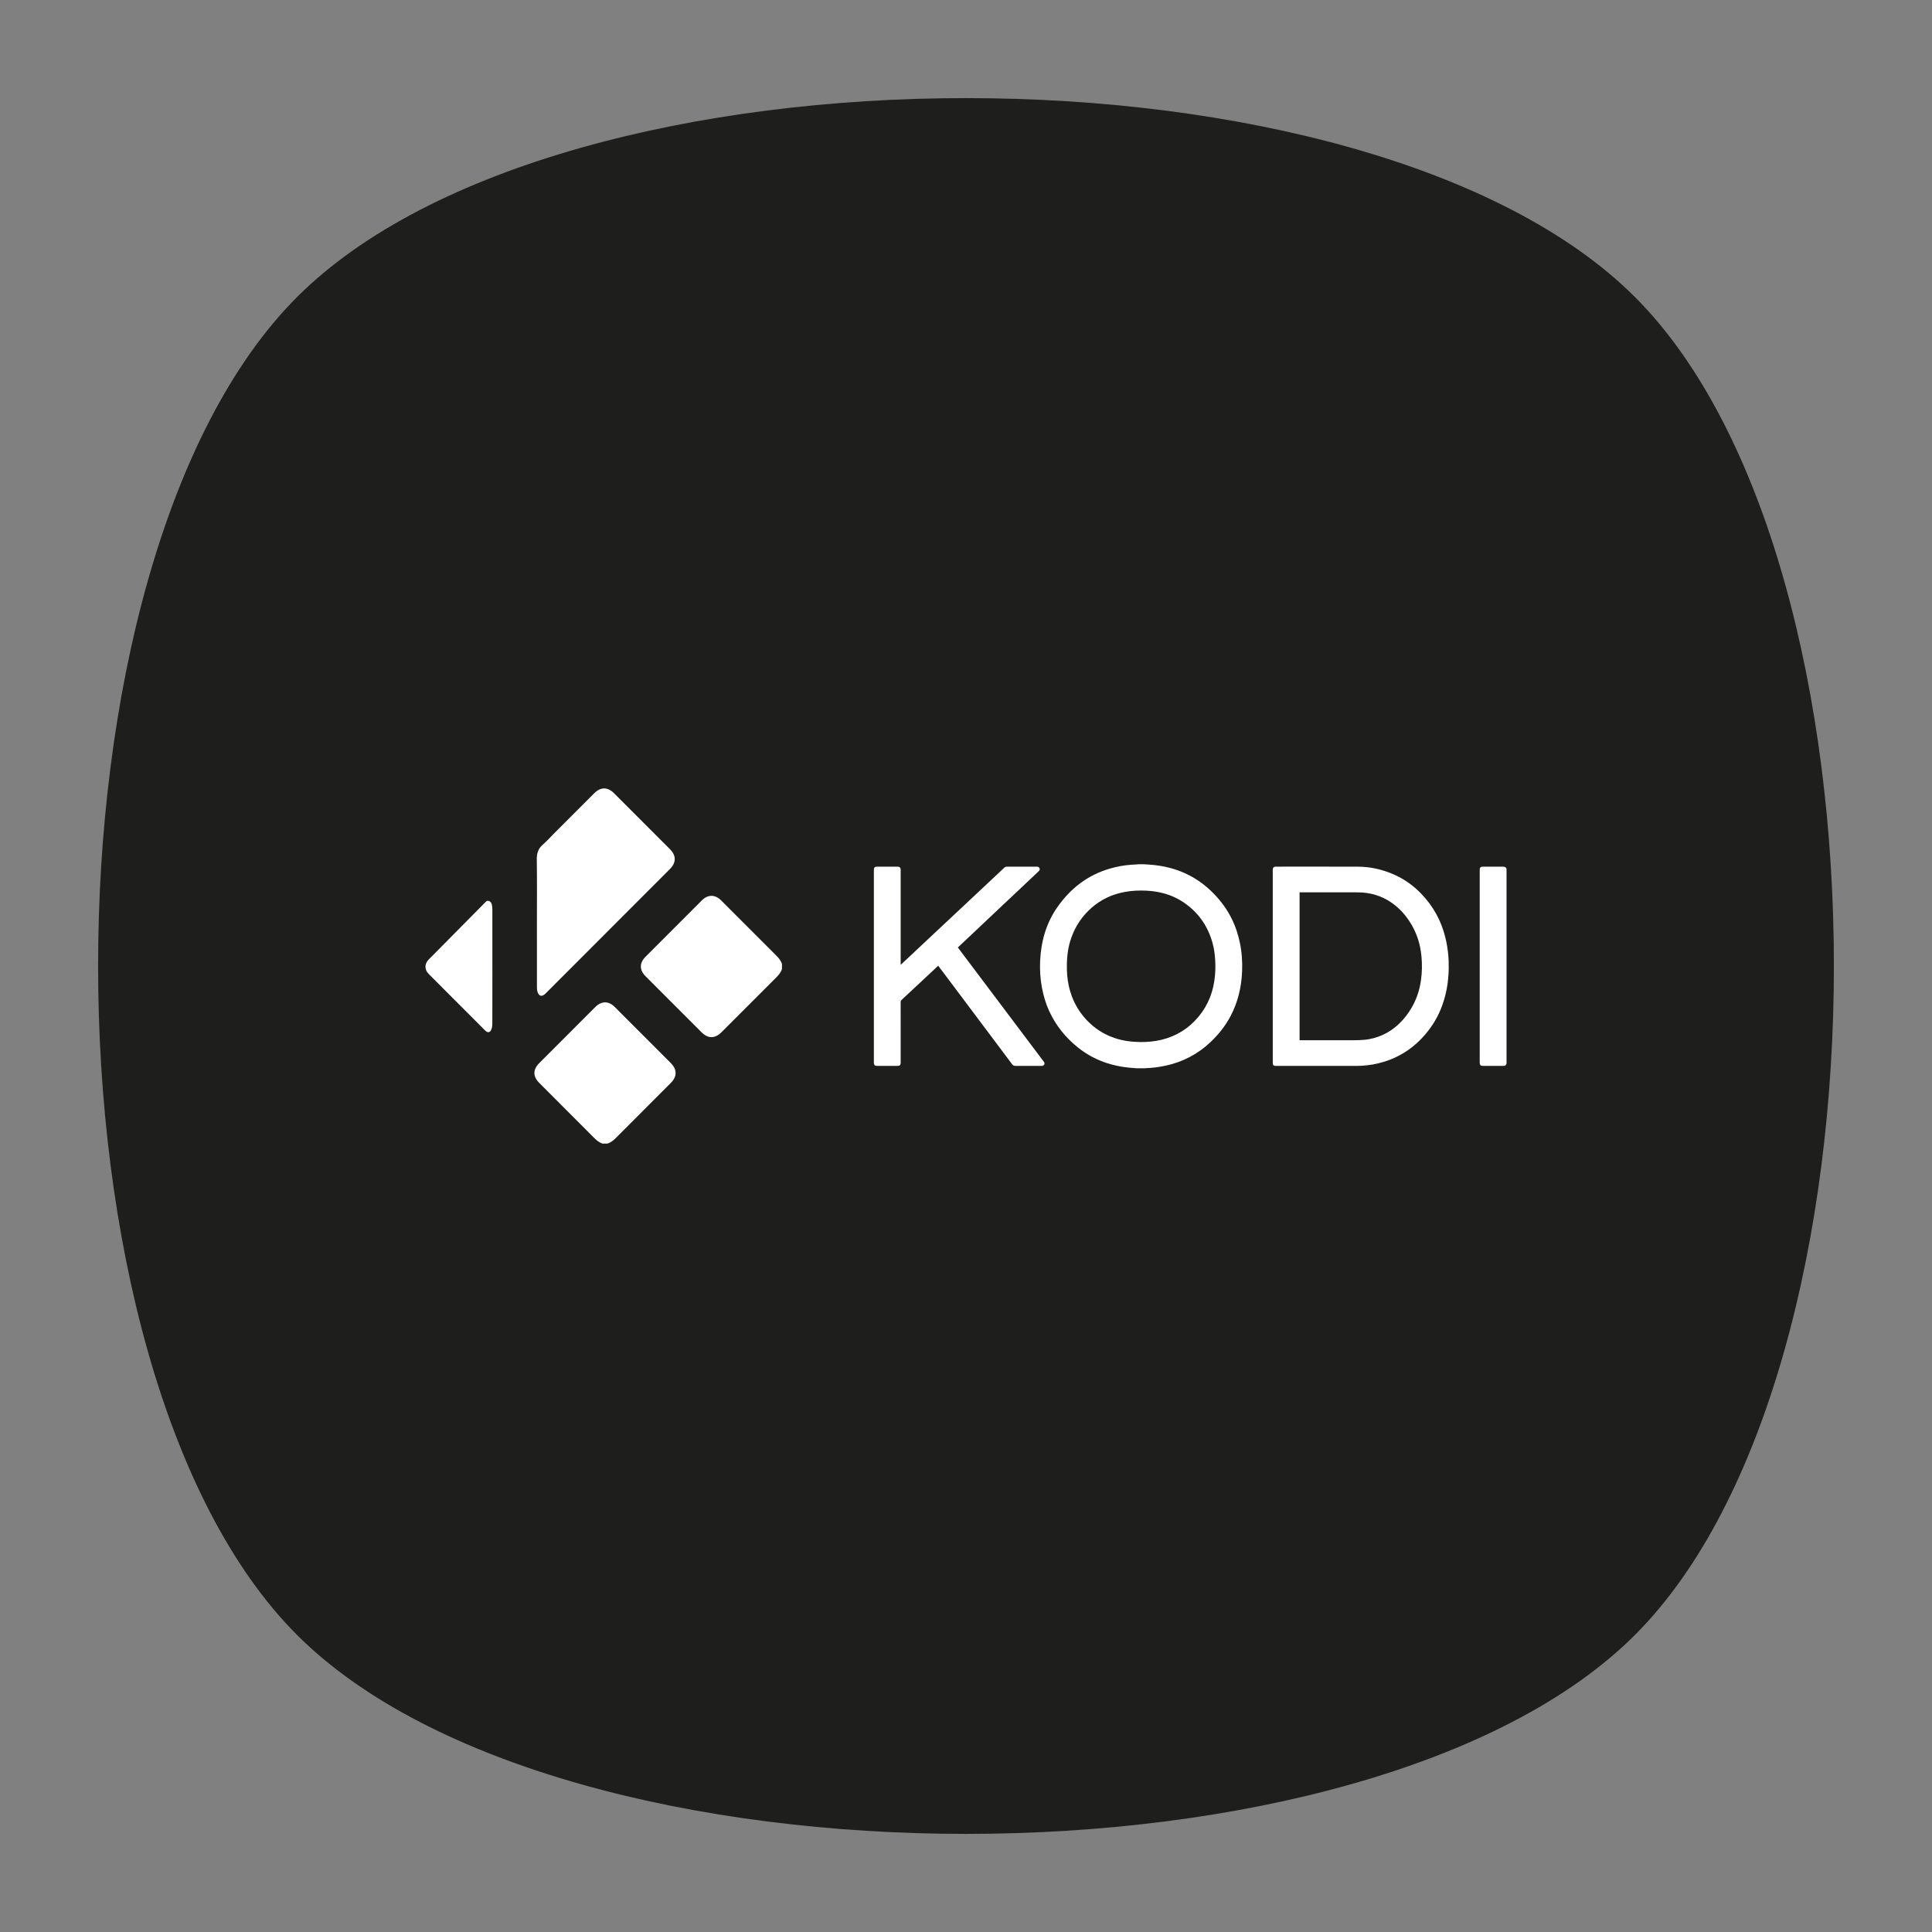<?xml version="1.0" encoding="UTF-8" standalone="no"?>
<svg
   xmlns:dc="http://purl.org/dc/elements/1.1/"
   xmlns:cc="http://creativecommons.org/ns#"
   xmlns:rdf="http://www.w3.org/1999/02/22-rdf-syntax-ns#"
   xmlns:svg="http://www.w3.org/2000/svg"
   xmlns="http://www.w3.org/2000/svg"
   viewBox="0 0 640 640"
   height="640"
   width="640"
   xml:space="preserve"
   version="1.1"
   id="svg2"><rect x="0" y="0" width="640" height="640" fill="#808080" stroke="none"/><defs
     id="defs6"><clipPath
       id="clipPath16"
       clipPathUnits="userSpaceOnUse"><path
         id="path18"
         d="M 0,512 512,512 512,0 0,0 0,512 Z" /></clipPath><clipPath
       id="clipPath24"
       clipPathUnits="userSpaceOnUse"><path
         id="path26"
         d="m 18.325,493.744 475.4,0 0,-475.488 -475.4,0 0,475.488 z" /></clipPath><clipPath
       id="clipPath28"
       clipPathUnits="userSpaceOnUse"><path
         id="path30"
         d="M 448.99,63.029 C 389.293,3.332 122.807,3.332 63.11,63.029 3.413,122.726 3.413,389.312 63.01,449.009 c 59.597,59.696 326.283,59.596 385.98,0 59.697,-59.597 59.597,-326.283 0,-385.98" /></clipPath><clipPath
       id="clipPath32"
       clipPathUnits="userSpaceOnUse"><path
         id="path34"
         d="m -32768,32767 65535,0 0,-65535 -65535,0 0,65535 z" /></clipPath><radialGradient
       id="radialGradient36"
       spreadMethod="pad"
       gradientTransform="matrix(237.722,0,0,237.722,256.025,256)"
       gradientUnits="userSpaceOnUse"
       r="1"
       cy="0"
       cx="0"
       fy="0"
       fx="0"><stop
         id="stop38"
         offset="0"
         style="stop-opacity:1;stop-color:#ffffff" /><stop
         id="stop40"
         offset="0.859"
         style="stop-opacity:0.141;stop-color:#ffffff" /><stop
         id="stop42"
         offset="1"
         style="stop-opacity:0;stop-color:#ffffff" /></radialGradient><mask
       id="mask44"
       height="1"
       width="1"
       y="0"
       x="0"
       maskUnits="userSpaceOnUse"><g
         id="g46"><g
           id="g48"
           clip-path="url(#clipPath32)"><g
             id="g50"><g
               id="g52"><path
                 id="path54"
                 style="fill:url(#radialGradient36);stroke:none"
                 d="m -32768,32767 65535,0 0,-65535 -65535,0 0,65535 z" /></g></g></g></g></mask><radialGradient
       id="radialGradient56"
       spreadMethod="pad"
       gradientTransform="matrix(237.722,0,0,237.722,256.025,256)"
       gradientUnits="userSpaceOnUse"
       r="1"
       cy="0"
       cx="0"
       fy="0"
       fx="0"><stop
         id="stop58"
         offset="0"
         style="stop-opacity:1;stop-color:#010101" /><stop
         id="stop60"
         offset="0.859"
         style="stop-opacity:1;stop-color:#010101" /><stop
         id="stop62"
         offset="1"
         style="stop-opacity:1;stop-color:#010101" /></radialGradient><clipPath
       id="clipPath86"
       clipPathUnits="userSpaceOnUse"><path
         id="path88"
         d="m 18.325,493.744 475.4,0 0,-475.488 -475.4,0 0,475.488 z" /></clipPath><clipPath
       id="clipPath90"
       clipPathUnits="userSpaceOnUse"><path
         id="path92"
         d="M 448.99,63.029 C 389.293,3.332 122.807,3.332 63.11,63.029 3.413,122.726 3.413,389.312 63.01,449.009 c 59.597,59.696 326.283,59.596 385.98,0 59.697,-59.597 59.597,-326.283 0,-385.98" /></clipPath><clipPath
       id="clipPath94"
       clipPathUnits="userSpaceOnUse"><path
         id="path96"
         d="m -32768,32767 65535,0 0,-65535 -65535,0 0,65535 z" /></clipPath><radialGradient
       id="radialGradient98"
       spreadMethod="pad"
       gradientTransform="matrix(188.255,188.361,-130.359,130.279,256.025,256.044)"
       gradientUnits="userSpaceOnUse"
       r="1"
       cy="0"
       cx="0"
       fy="0"
       fx="0"><stop
         id="stop100"
         offset="0"
         style="stop-opacity:1;stop-color:#ffffff" /><stop
         id="stop102"
         offset="0.859"
         style="stop-opacity:0.141;stop-color:#ffffff" /><stop
         id="stop104"
         offset="1"
         style="stop-opacity:0;stop-color:#ffffff" /></radialGradient><mask
       id="mask106"
       height="1"
       width="1"
       y="0"
       x="0"
       maskUnits="userSpaceOnUse"><g
         id="g108"><g
           id="g110"
           clip-path="url(#clipPath94)"><g
             id="g112"><g
               id="g114"><path
                 id="path116"
                 style="fill:url(#radialGradient98);stroke:none"
                 d="m -32768,32767 65535,0 0,-65535 -65535,0 0,65535 z" /></g></g></g></g></mask><radialGradient
       id="radialGradient118"
       spreadMethod="pad"
       gradientTransform="matrix(188.255,188.361,-130.359,130.279,256.025,256.044)"
       gradientUnits="userSpaceOnUse"
       r="1"
       cy="0"
       cx="0"
       fy="0"
       fx="0"><stop
         id="stop120"
         offset="0"
         style="stop-opacity:1;stop-color:#010101" /><stop
         id="stop122"
         offset="0.859"
         style="stop-opacity:1;stop-color:#010101" /><stop
         id="stop124"
         offset="1"
         style="stop-opacity:1;stop-color:#010101" /></radialGradient><clipPath
       id="clipPath148"
       clipPathUnits="userSpaceOnUse"><path
         id="path150"
         d="m 18.275,493.694 475.387,0 0,-475.438 -475.387,0 0,475.438 z" /></clipPath><clipPath
       id="clipPath152"
       clipPathUnits="userSpaceOnUse"><path
         id="path154"
         d="m 63.01,63.029 c 59.697,-59.697 326.183,-59.697 385.88,0 59.697,59.697 59.697,326.183 0,385.88 -59.697,59.696 -326.183,59.696 -385.88,0.1 -59.697,-59.597 -59.597,-326.283 0,-385.98" /></clipPath><radialGradient
       id="radialGradient160"
       spreadMethod="pad"
       gradientTransform="matrix(-188.288,188.394,130.382,130.302,255.925,255.994)"
       gradientUnits="userSpaceOnUse"
       r="1"
       cy="0"
       cx="0"
       fy="0"
       fx="0"><stop
         id="stop162"
         offset="0"
         style="stop-opacity:1;stop-color:#ffffff" /><stop
         id="stop164"
         offset="0.859"
         style="stop-opacity:0.141;stop-color:#ffffff" /><stop
         id="stop166"
         offset="1"
         style="stop-opacity:0;stop-color:#ffffff" /></radialGradient><mask
       id="mask168"
       height="1"
       width="1"
       y="0"
       x="0"
       maskUnits="userSpaceOnUse"><g
         id="g170"><g
           id="g172"><g
             id="g174"><g
               id="g176"><path
                 id="path178"
                 style="fill:url(#radialGradient160);stroke:none"
                 d="m -32768,32767 65535,0 0,-65535 -65535,0 0,65535 z" /></g></g></g></g></mask><radialGradient
       id="radialGradient180"
       spreadMethod="pad"
       gradientTransform="matrix(-188.288,188.394,130.382,130.302,255.925,255.994)"
       gradientUnits="userSpaceOnUse"
       r="1"
       cy="0"
       cx="0"
       fy="0"
       fx="0"><stop
         id="stop182"
         offset="0"
         style="stop-opacity:1;stop-color:#010101" /><stop
         id="stop184"
         offset="0.859"
         style="stop-opacity:1;stop-color:#010101" /><stop
         id="stop186"
         offset="1"
         style="stop-opacity:1;stop-color:#010101" /></radialGradient></defs><g
     transform="matrix(1.25,0,0,-1.25,0,640)"
     id="g10"><g
       id="g12"><g
         clip-path="url(#clipPath16)"
         id="g14"><g
           id="g20"><g
             id="g22" /><g
             id="g64"><g
               style="opacity:0.4"
               id="g66"
               clip-path="url(#clipPath24)"><g
                 id="g68"><g
                   id="g70"
                   clip-path="url(#clipPath28)"><g
                     id="g72"><g
                       id="g74" /><g
                       id="g76"
                       mask="url(#mask44)"><g
                         id="g78"><path
                           id="path80"
                           style="fill:url(#radialGradient56);stroke:none"
                           d="M 448.99,63.029 C 389.293,3.332 122.807,3.332 63.11,63.029 3.413,122.726 3.413,389.312 63.01,449.009 c 59.597,59.696 326.283,59.596 385.98,0 59.697,-59.597 59.597,-326.283 0,-385.98" /></g></g></g></g></g></g></g></g><g
           id="g82"><g
             id="g84" /><g
             id="g126"><g
               style="opacity:0.4"
               id="g128"
               clip-path="url(#clipPath86)"><g
                 id="g130"><g
                   id="g132"
                   clip-path="url(#clipPath90)"><g
                     id="g134"><g
                       id="g136" /><g
                       id="g138"
                       mask="url(#mask106)"><g
                         id="g140"><path
                           id="path142"
                           style="fill:url(#radialGradient118);stroke:none"
                           d="M 448.99,63.029 C 389.293,3.332 122.807,3.332 63.11,63.029 3.413,122.726 3.413,389.312 63.01,449.009 c 59.597,59.696 326.283,59.596 385.98,0 59.697,-59.597 59.597,-326.283 0,-385.98" /></g></g></g></g></g></g></g></g><g
           id="g144"><g
             id="g146" /><g
             id="g188"><g
               style="opacity:0.4"
               id="g190"
               clip-path="url(#clipPath148)"><g
                 id="g192"><g
                   id="g194"
                   clip-path="url(#clipPath152)"><g
                     id="g196"><g
                       id="g198" /><g
                       id="g200"
                       mask="url(#mask168)"><g
                         id="g202"><path
                           id="path204"
                           style="fill:url(#radialGradient180);stroke:none"
                           d="m 63.01,63.029 c 59.697,-59.697 326.183,-59.697 385.88,0 59.697,59.697 59.697,326.183 0,385.88 -59.697,59.696 -326.183,59.696 -385.88,0.1 -59.697,-59.597 -59.597,-326.283 0,-385.98" /></g></g></g></g></g></g></g></g><g
           transform="translate(433.279,78.721)"
           id="g206"><path
             id="path208"
             style="fill:#1e1e1d;fill-opacity:1;fill-rule:nonzero;stroke:none"
             d="m 0,0 c -70.294,-70.294 -284.264,-70.294 -354.558,0 -70.295,70.294 -70.295,284.264 0,354.558 70.294,70.295 284.264,70.295 354.558,0 C 70.294,284.264 70.294,70.294 0,0" /></g><g
           transform="translate(302.359,235.844)"
           id="g210"><path
             id="path212"
             style="fill:#ffffff;fill-opacity:1;fill-rule:nonzero;stroke:none"
             d="m 0,0 c 1.889,0.016 3.716,0.17 5.509,0.613 3.905,0.964 7.152,2.99 9.733,6.079 2.635,3.152 4.006,6.814 4.377,10.875 0.128,1.39 0.143,2.783 0.06,4.177 -0.09,1.512 -0.289,3.01 -0.69,4.473 -1.255,4.57 -3.821,8.216 -7.764,10.854 -2.949,1.971 -6.249,2.874 -9.768,3.048 -1.924,0.095 -3.836,0.008 -5.732,-0.336 -3.314,-0.602 -6.263,-1.97 -8.804,-4.196 -2.463,-2.16 -4.244,-4.782 -5.346,-7.866 -0.835,-2.333 -1.169,-4.749 -1.204,-7.215 -0.028,-1.917 0.106,-3.82 0.524,-5.692 0.755,-3.379 2.274,-6.362 4.646,-8.904 2.093,-2.243 4.583,-3.856 7.484,-4.844 C -4.697,0.289 -2.345,0.025 0,0 m 0.807,47.118 c 0.484,-0.03 0.968,-0.06 1.452,-0.094 3.713,-0.256 7.263,-1.127 10.58,-2.85 2.368,-1.232 4.469,-2.825 6.343,-4.726 2.035,-2.064 3.718,-4.377 4.986,-6.987 0.929,-1.916 1.575,-3.927 2.022,-6.005 0.548,-2.549 0.728,-5.13 0.62,-7.726 C 26.635,14.565 25.714,10.582 23.75,6.876 22.379,4.291 20.593,2.021 18.468,0.015 15.06,-3.203 11.067,-5.301 6.48,-6.273 4.781,-6.632 3.069,-6.858 1.334,-6.912 1.255,-6.916 1.178,-6.938 1.099,-6.951 l -2.041,0 c -0.444,0.032 -0.888,0.062 -1.33,0.095 -5.314,0.385 -10.164,2.027 -14.366,5.37 -3.317,2.638 -5.914,5.859 -7.686,9.723 -0.901,1.964 -1.503,4.023 -1.905,6.144 -0.454,2.398 -0.598,4.82 -0.477,7.253 0.256,5.123 1.605,9.905 4.578,14.144 3.478,4.959 8.026,8.485 13.897,10.19 1.79,0.52 3.614,0.866 5.473,1.009 0.589,0.046 1.181,0.069 1.77,0.105 0.097,0.005 0.192,0.023 0.288,0.037 l 1.507,0 0,-10e-4 z" /></g><g
           transform="translate(399.247,230.108)"
           id="g214"><path
             id="path216"
             style="fill:#ffffff;fill-opacity:1;fill-rule:nonzero;stroke:none"
             d="m 0,0 c -0.2,-0.483 -0.353,-0.581 -0.899,-0.581 -1.782,0 -3.565,-0.001 -5.349,0 -0.628,0 -0.859,0.233 -0.859,0.865 l 0,51.054 c 0,0.654 0.23,0.883 0.895,0.884 1.783,0 3.566,0.006 5.348,-0.01 0.22,-0.001 0.46,-0.088 0.648,-0.205 0.114,-0.071 0.148,-0.272 0.217,-0.416 L 0.001,0 0,0 Z" /></g><g
           transform="translate(253.837,260.911)"
           id="g218"><path
             id="path220"
             style="fill:#ffffff;fill-opacity:1;fill-rule:nonzero;stroke:none"
             d="m 0,0 c 0.899,-1.194 1.79,-2.378 2.681,-3.562 1.888,-2.509 3.777,-5.019 5.666,-7.53 2.429,-3.23 4.857,-6.457 7.287,-9.685 2.38,-3.163 4.76,-6.328 7.143,-9.489 0.177,-0.233 0.253,-0.47 0.127,-0.74 -0.129,-0.273 -0.378,-0.361 -0.659,-0.377 -0.129,-0.008 -0.258,-0.001 -0.389,-0.001 -2.197,0 -4.392,0.001 -6.588,-0.003 -0.376,-0.001 -0.651,0.125 -0.887,0.438 -4.141,5.536 -8.292,11.066 -12.442,16.597 -2.357,3.14 -4.715,6.28 -7.073,9.42 -0.018,0.027 -0.041,0.049 -0.075,0.089 -0.286,-0.266 -0.57,-0.531 -0.853,-0.795 -1.911,-1.786 -3.822,-3.574 -5.733,-5.362 -1.053,-0.984 -2.107,-1.969 -3.166,-2.946 -0.137,-0.126 -0.193,-0.251 -0.193,-0.437 0.005,-5.348 0.004,-10.698 0.004,-16.045 0,-0.064 0.002,-0.13 0,-0.195 -0.014,-0.49 -0.263,-0.757 -0.753,-0.759 -1.872,-0.007 -3.744,-0.005 -5.616,0 -0.475,0.002 -0.725,0.269 -0.734,0.746 -0.001,0.055 0,0.113 0,0.17 l 0,50.954 0,0.048 c 0,0.645 0.233,0.881 0.873,0.881 1.709,0 3.419,0 5.129,0 0.113,0 0.227,0.004 0.34,0 0.496,-0.023 0.739,-0.267 0.76,-0.76 0.004,-0.073 10e-4,-0.146 10e-4,-0.218 l 0,-24.701 0,-0.342 c 0.424,0.396 0.808,0.751 1.188,1.109 2.258,2.117 4.513,4.236 6.771,6.353 2.961,2.774 5.924,5.548 8.886,8.324 2.482,2.328 4.962,4.657 7.443,6.985 1.046,0.982 2.095,1.959 3.138,2.944 0.217,0.205 0.465,0.306 0.764,0.306 2.617,-0.001 5.235,0 7.852,-0.001 0.446,0 0.698,-0.162 0.792,-0.495 0.078,-0.276 -0.028,-0.49 -0.221,-0.674 C 20.705,19.526 19.948,18.806 19.189,18.089 17.845,16.822 16.497,15.557 15.154,14.29 13.289,12.534 11.427,10.78 9.566,9.022 7.657,7.221 5.751,5.417 3.842,3.617 2.57,2.416 1.294,1.219 0,0" /></g><g
           transform="translate(344.404,236.323)"
           id="g222"><path
             id="path224"
             style="fill:#ffffff;fill-opacity:1;fill-rule:nonzero;stroke:none"
             d="m 0,0 0.313,0 c 4.734,0 9.465,-0.004 14.199,0.006 0.848,0.001 1.7,0.036 2.546,0.102 1.758,0.139 3.434,0.605 5.037,1.339 2.096,0.96 3.856,2.357 5.372,4.084 1.413,1.609 2.53,3.399 3.353,5.373 0.876,2.102 1.346,4.295 1.521,6.562 0.16,2.069 0.095,4.128 -0.216,6.177 -0.369,2.421 -1.157,4.706 -2.374,6.834 -1.353,2.366 -3.1,4.392 -5.342,5.957 -2.684,1.874 -5.698,2.746 -8.952,2.761 -5.065,0.025 -10.13,0.008 -15.195,0.009 l -0.263,0 L -0.001,0 0,0 Z m -7.112,19.599 0,25.429 c 0,0.074 0,0.147 0.001,0.22 0.01,0.48 0.252,0.73 0.728,0.758 0.032,0.002 0.065,0 0.096,0 7.271,0 14.54,0.017 21.809,-0.011 3.344,-0.011 6.543,-0.763 9.595,-2.128 2.655,-1.187 4.988,-2.843 7.013,-4.926 3.302,-3.39 5.495,-7.39 6.573,-12.004 0.621,-2.657 0.877,-5.346 0.82,-8.068 C 39.447,15.213 38.813,11.664 37.427,8.267 36.27,5.431 34.613,2.913 32.525,0.678 29.321,-2.753 25.429,-5.009 20.868,-6.114 18.9,-6.591 16.906,-6.803 14.881,-6.801 7.839,-6.79 0.797,-6.797 -6.247,-6.796 c -0.12,0 -0.242,0.009 -0.361,0.026 -0.26,0.042 -0.421,0.198 -0.468,0.457 -0.024,0.135 -0.035,0.273 -0.035,0.409 -0.001,8.501 -0.001,17.001 -0.001,25.503" /></g><g
           transform="translate(207.231,255.217)"
           id="g226"><path
             id="path228"
             style="fill:#ffffff;fill-opacity:1;fill-rule:nonzero;stroke:none"
             d="m 0,0 c -0.305,-0.989 -0.973,-1.713 -1.688,-2.425 -4.792,-4.777 -9.569,-9.569 -14.352,-14.354 -1.723,-1.724 -3.564,-1.72 -5.294,0.012 -4.936,4.939 -9.872,9.878 -14.806,14.819 -1.681,1.682 -1.68,3.52 0.005,5.206 4.962,4.97 9.925,9.937 14.889,14.903 1.614,1.616 3.512,1.617 5.127,0.002 C -11.307,13.351 -6.503,8.531 -1.682,3.727 -0.967,3.014 -0.301,2.288 0,1.298 L 0,0 Z" /></g><g
           transform="translate(159.658,208.942)"
           id="g230"><path
             id="path232"
             style="fill:#ffffff;fill-opacity:1;fill-rule:nonzero;stroke:none"
             d="m 0,0 c -0.984,0.312 -1.697,0.993 -2.407,1.707 -4.772,4.797 -9.558,9.578 -14.34,14.366 -1.711,1.713 -1.712,3.54 -0.006,5.25 4.949,4.952 9.898,9.905 14.848,14.857 1.646,1.646 3.531,1.653 5.168,0.015 4.949,-4.952 9.898,-9.906 14.846,-14.86 1.7,-1.702 1.704,-3.567 0.012,-5.26 C 13.298,11.246 8.467,6.423 3.655,1.585 2.967,0.894 2.258,0.271 1.298,-0.001 L 0,-0.001 0,0 Z" /></g><g
           transform="translate(142.29,267.733)"
           id="g234"><path
             id="path236"
             style="fill:#ffffff;fill-opacity:1;fill-rule:nonzero;stroke:none"
             d="m 0,0 c 0,5.507 0.05,11.015 -0.032,16.521 -0.023,1.593 0.358,2.838 1.575,3.889 0.978,0.846 1.846,1.823 2.763,2.742 3.629,3.632 7.256,7.263 10.885,10.893 1.706,1.707 3.547,1.705 5.253,-0.001 4.936,-4.937 9.871,-9.876 14.807,-14.814 1.695,-1.698 1.694,-3.563 -0.002,-5.261 C 29.413,8.125 23.574,2.282 17.736,-3.561 12.58,-8.722 7.426,-13.883 2.27,-19.042 1.314,-19.999 0.468,-19.775 0.121,-18.45 0.014,-18.04 0.005,-17.597 0.005,-17.168 -0.002,-11.446 0,-5.723 0,0" /></g><g
           transform="translate(130.486,255.801)"
           id="g238"><path
             id="path240"
             style="fill:#ffffff;fill-opacity:1;fill-rule:nonzero;stroke:none"
             d="m 0,0 c 0,-5.053 0.007,-10.108 -0.011,-15.162 -0.002,-0.479 -0.078,-0.988 -0.25,-1.434 -0.337,-0.877 -0.97,-0.985 -1.632,-0.324 -2.325,2.32 -4.643,4.647 -6.962,6.971 -2.682,2.686 -5.364,5.372 -8.044,8.059 -1.11,1.113 -1.114,2.656 -0.01,3.774 4.936,4.992 9.873,9.983 14.812,14.974 0.326,0.33 0.634,0.778 1.189,0.568 0.53,-0.2 0.74,-0.679 0.815,-1.209 0.047,-0.329 0.084,-0.663 0.085,-0.995 C -0.003,10.148 -0.005,5.074 -0.005,0 L 0,0 Z" /></g></g></g></g></svg>